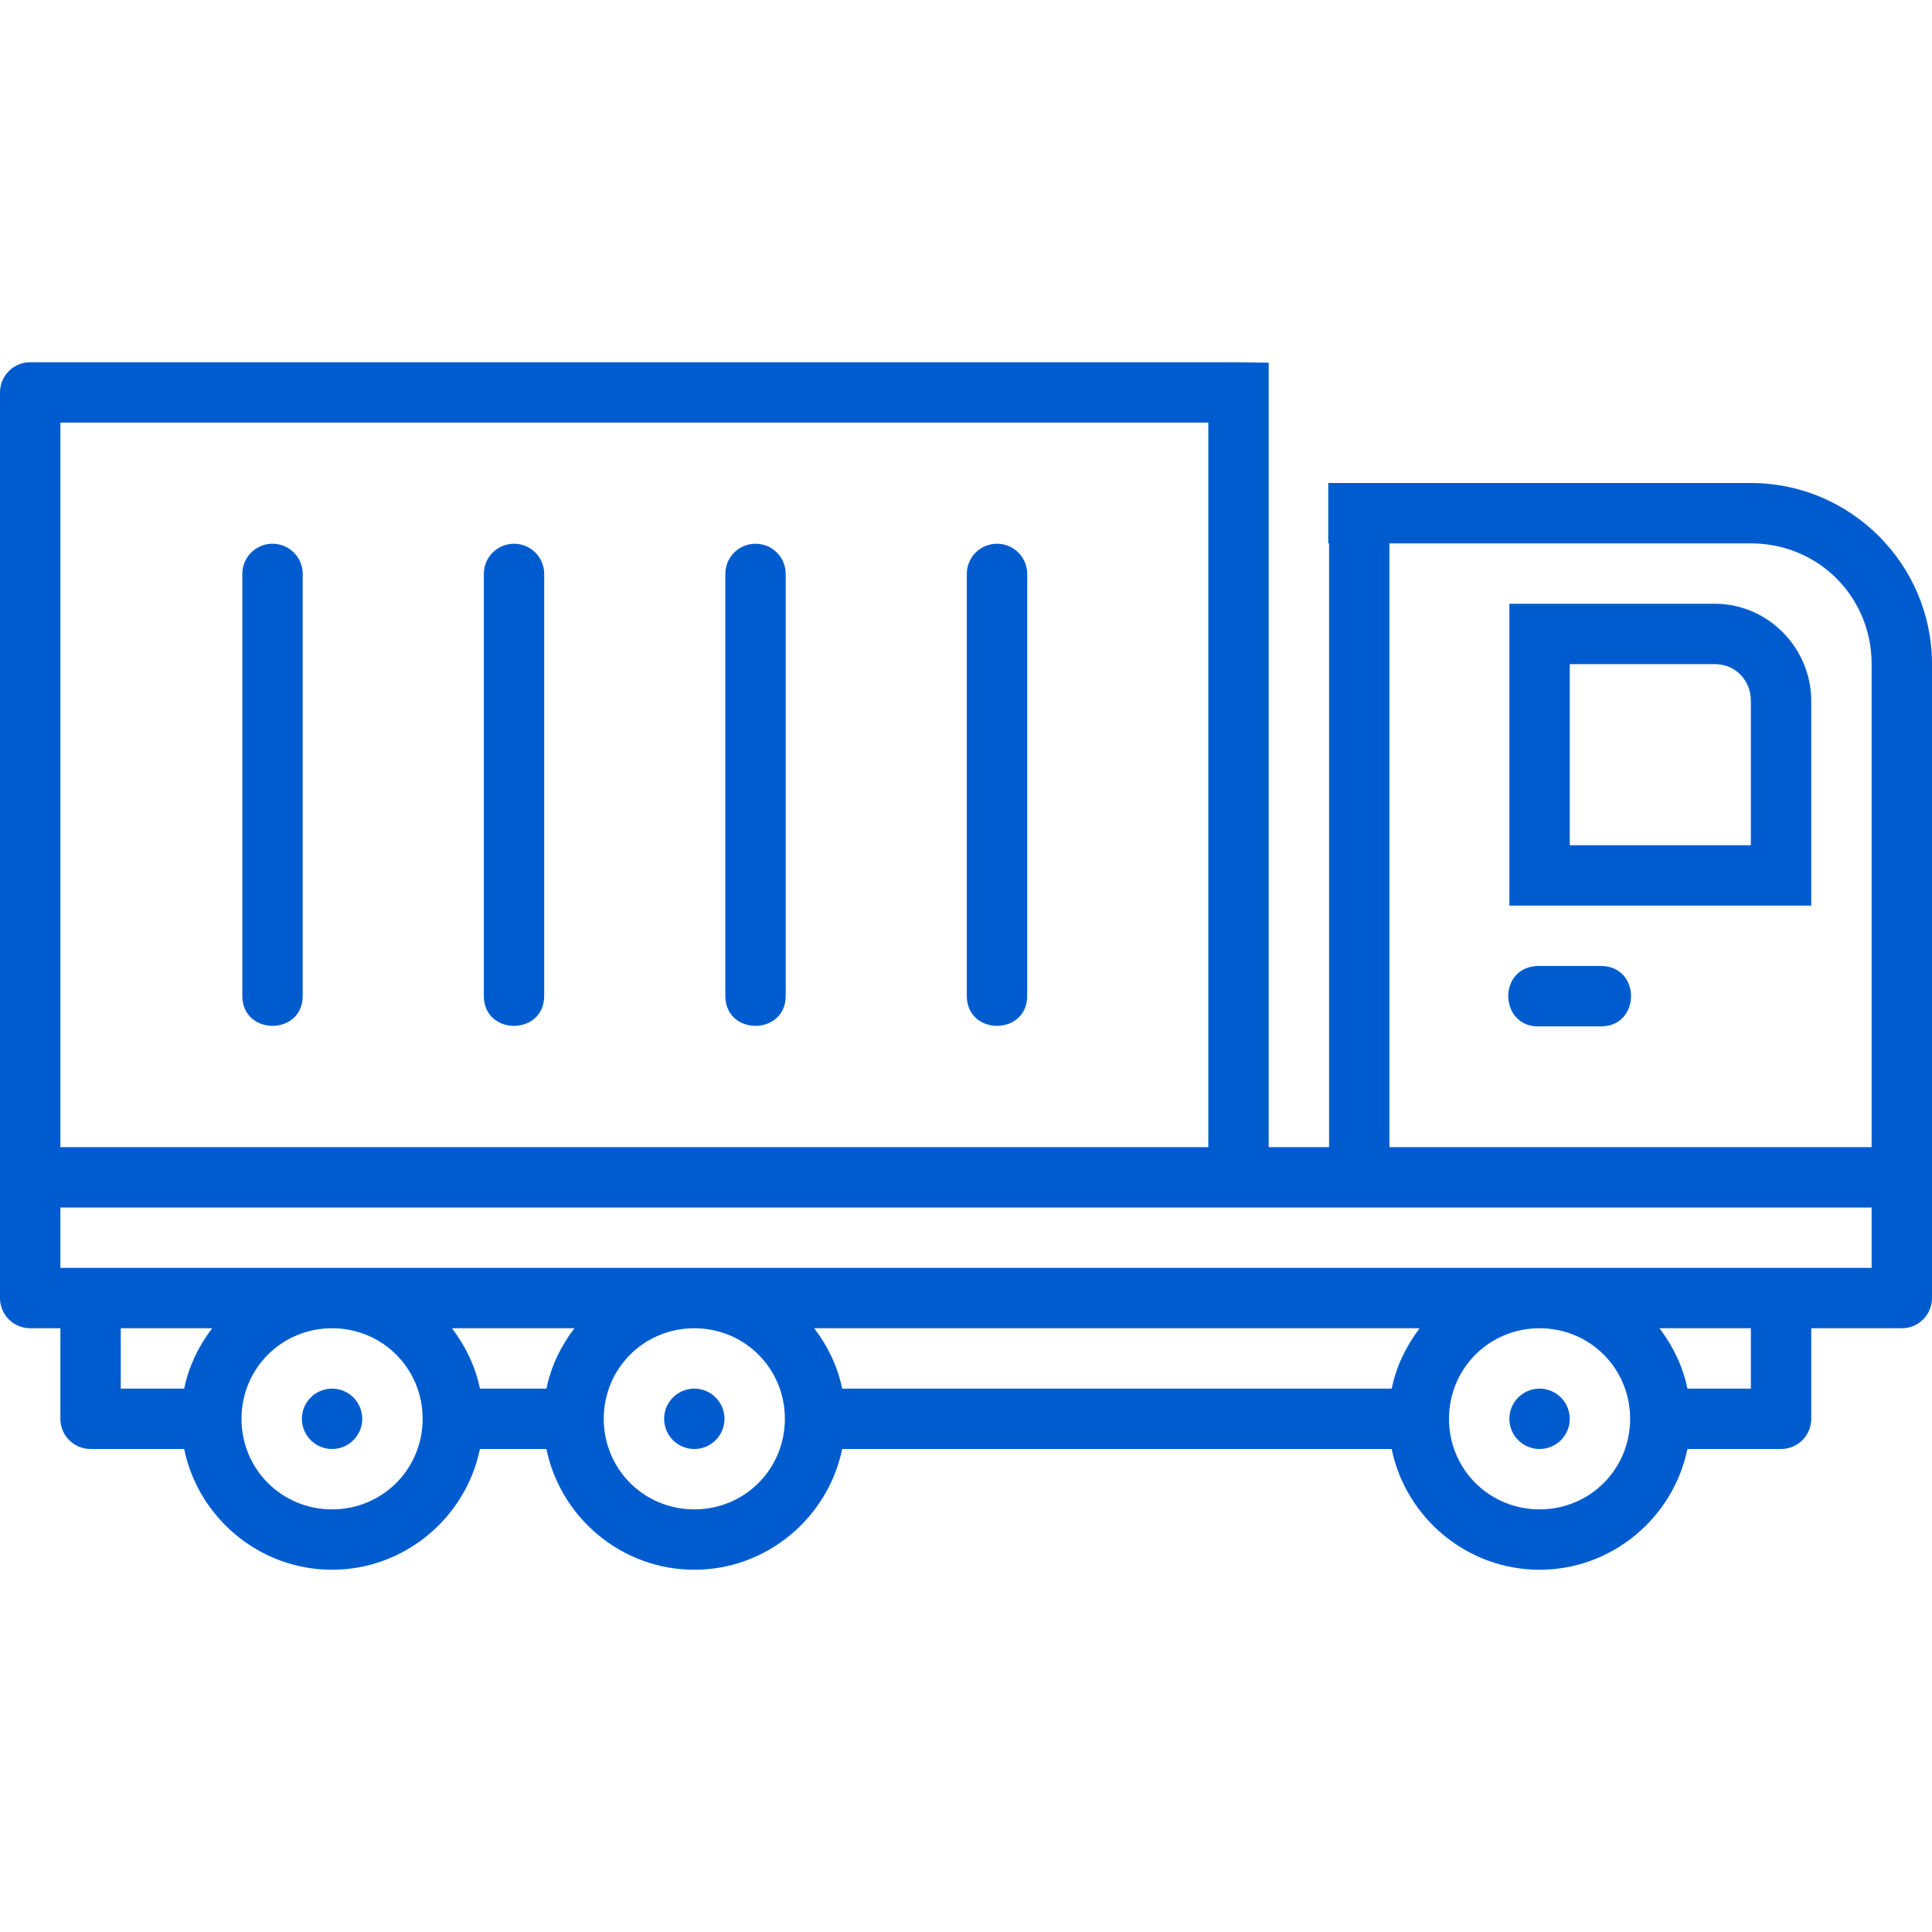 <svg xmlns="http://www.w3.org/2000/svg" width="80" height="80" fill="none" viewBox="0 0 80 80"><g clip-path="url(#clip0_1_260)"><path fill="#005CCE" d="M1.25 15C0.56 15 6.90224e-05 15.56 0 16.25V48.75V53.75C6.90224e-05 54.44 0.56 55 1.25 55H2.5V58.75C2.5 59.44 3.06 60 3.75 60H7.627V60.005C8.212 62.846 10.743 65 13.75 65C16.757 65 19.288 62.841 19.873 60H22.627V60.005C23.212 62.846 25.743 65 28.75 65C31.757 65 34.288 62.841 34.873 60H57.627V60.005C58.212 62.846 60.743 65 63.75 65C66.757 65 69.288 62.841 69.873 60H73.75C74.44 60 75 59.44 75 58.75V55H78.662H78.75C79.44 55 80 54.44 80 53.75L80.019 48.496L78.721 48.398L78.75 48.52H80L80 27.5C80 23.367 76.633 20 72.5 20H55V22.5H55.034V47.5H52.534V15.02L51.304 15H51.284H1.25ZM2.5 17.5H50.034V47.5H2.5V17.5ZM57.534 22.5H72.5C75.292 22.5 77.5 24.709 77.5 27.5V47.5H57.534V22.5ZM11.265 22.515C10.574 22.525 10.023 23.094 10.034 23.784V41.211C10.01 42.901 12.558 42.901 12.534 41.211V23.784C12.545 23.078 11.97 22.504 11.265 22.515ZM21.265 22.515C20.574 22.525 20.023 23.094 20.034 23.784V41.211C20.01 42.901 22.558 42.901 22.534 41.211V23.784C22.545 23.078 21.97 22.504 21.265 22.515ZM31.265 22.515C30.574 22.525 30.023 23.094 30.034 23.784V41.211C30.01 42.901 32.558 42.901 32.534 41.211V23.784C32.545 23.078 31.97 22.504 31.265 22.515ZM41.265 22.515C40.574 22.525 40.023 23.094 40.034 23.784V41.211C40.01 42.901 42.558 42.901 42.534 41.211V23.784C42.545 23.078 41.97 22.504 41.265 22.515ZM62.5 25V37.5H71.748H75V36.25V29.028C75 26.826 73.206 25 71.006 25H65H62.5ZM65 27.5H71.006C71.849 27.5 72.5 28.153 72.5 29.028V35H71.748H65V27.5ZM63.643 40C61.976 40.085 62.103 42.585 63.77 42.5H66.269C67.96 42.524 67.96 39.976 66.269 40H63.77C63.727 39.998 63.685 39.998 63.643 40ZM2.5 50H51.196H77.5V52.5H73.75H13.75H2.5V50ZM5 55H8.784C8.23 55.731 7.817 56.571 7.627 57.5H5V55ZM13.75 55C15.836 55 17.5 56.664 17.5 58.75C17.5 60.836 15.836 62.5 13.75 62.5C11.664 62.5 10 60.836 10 58.75V58.73C10.011 56.654 11.671 55 13.75 55ZM18.716 55H23.784C23.23 55.731 22.817 56.571 22.627 57.5H19.873C19.683 56.571 19.27 55.731 18.716 55ZM28.75 55C30.836 55 32.5 56.664 32.5 58.75C32.5 60.836 30.836 62.5 28.75 62.5C26.664 62.5 25 60.836 25 58.75C25 56.664 26.664 55 28.75 55ZM33.716 55H58.784C58.23 55.731 57.817 56.571 57.627 57.5H34.873C34.683 56.571 34.27 55.731 33.716 55ZM63.75 55C65.836 55 67.5 56.664 67.5 58.75C67.5 60.836 65.836 62.5 63.75 62.5C61.664 62.5 60 60.836 60 58.75C60 56.664 61.664 55 63.75 55ZM68.716 55H72.5V57.5H69.873C69.683 56.571 69.27 55.731 68.716 55ZM13.75 57.5C13.06 57.5 12.5 58.06 12.5 58.75C12.5 59.44 13.06 60 13.75 60C14.44 60 15 59.44 15 58.75C15 58.06 14.44 57.5 13.75 57.5ZM28.75 57.5C28.06 57.5 27.5 58.06 27.5 58.75C27.5 59.44 28.06 60 28.75 60C29.44 60 30 59.44 30 58.75C30 58.06 29.44 57.5 28.75 57.5ZM63.75 57.5C63.06 57.5 62.5 58.06 62.5 58.75C62.5 59.44 63.06 60 63.75 60C64.44 60 65 59.44 65 58.75C65 58.06 64.44 57.5 63.75 57.5Z"/></g><defs><clipPath id="clip0_1_260"><rect width="80" height="80" fill="#fff"/></clipPath></defs></svg>